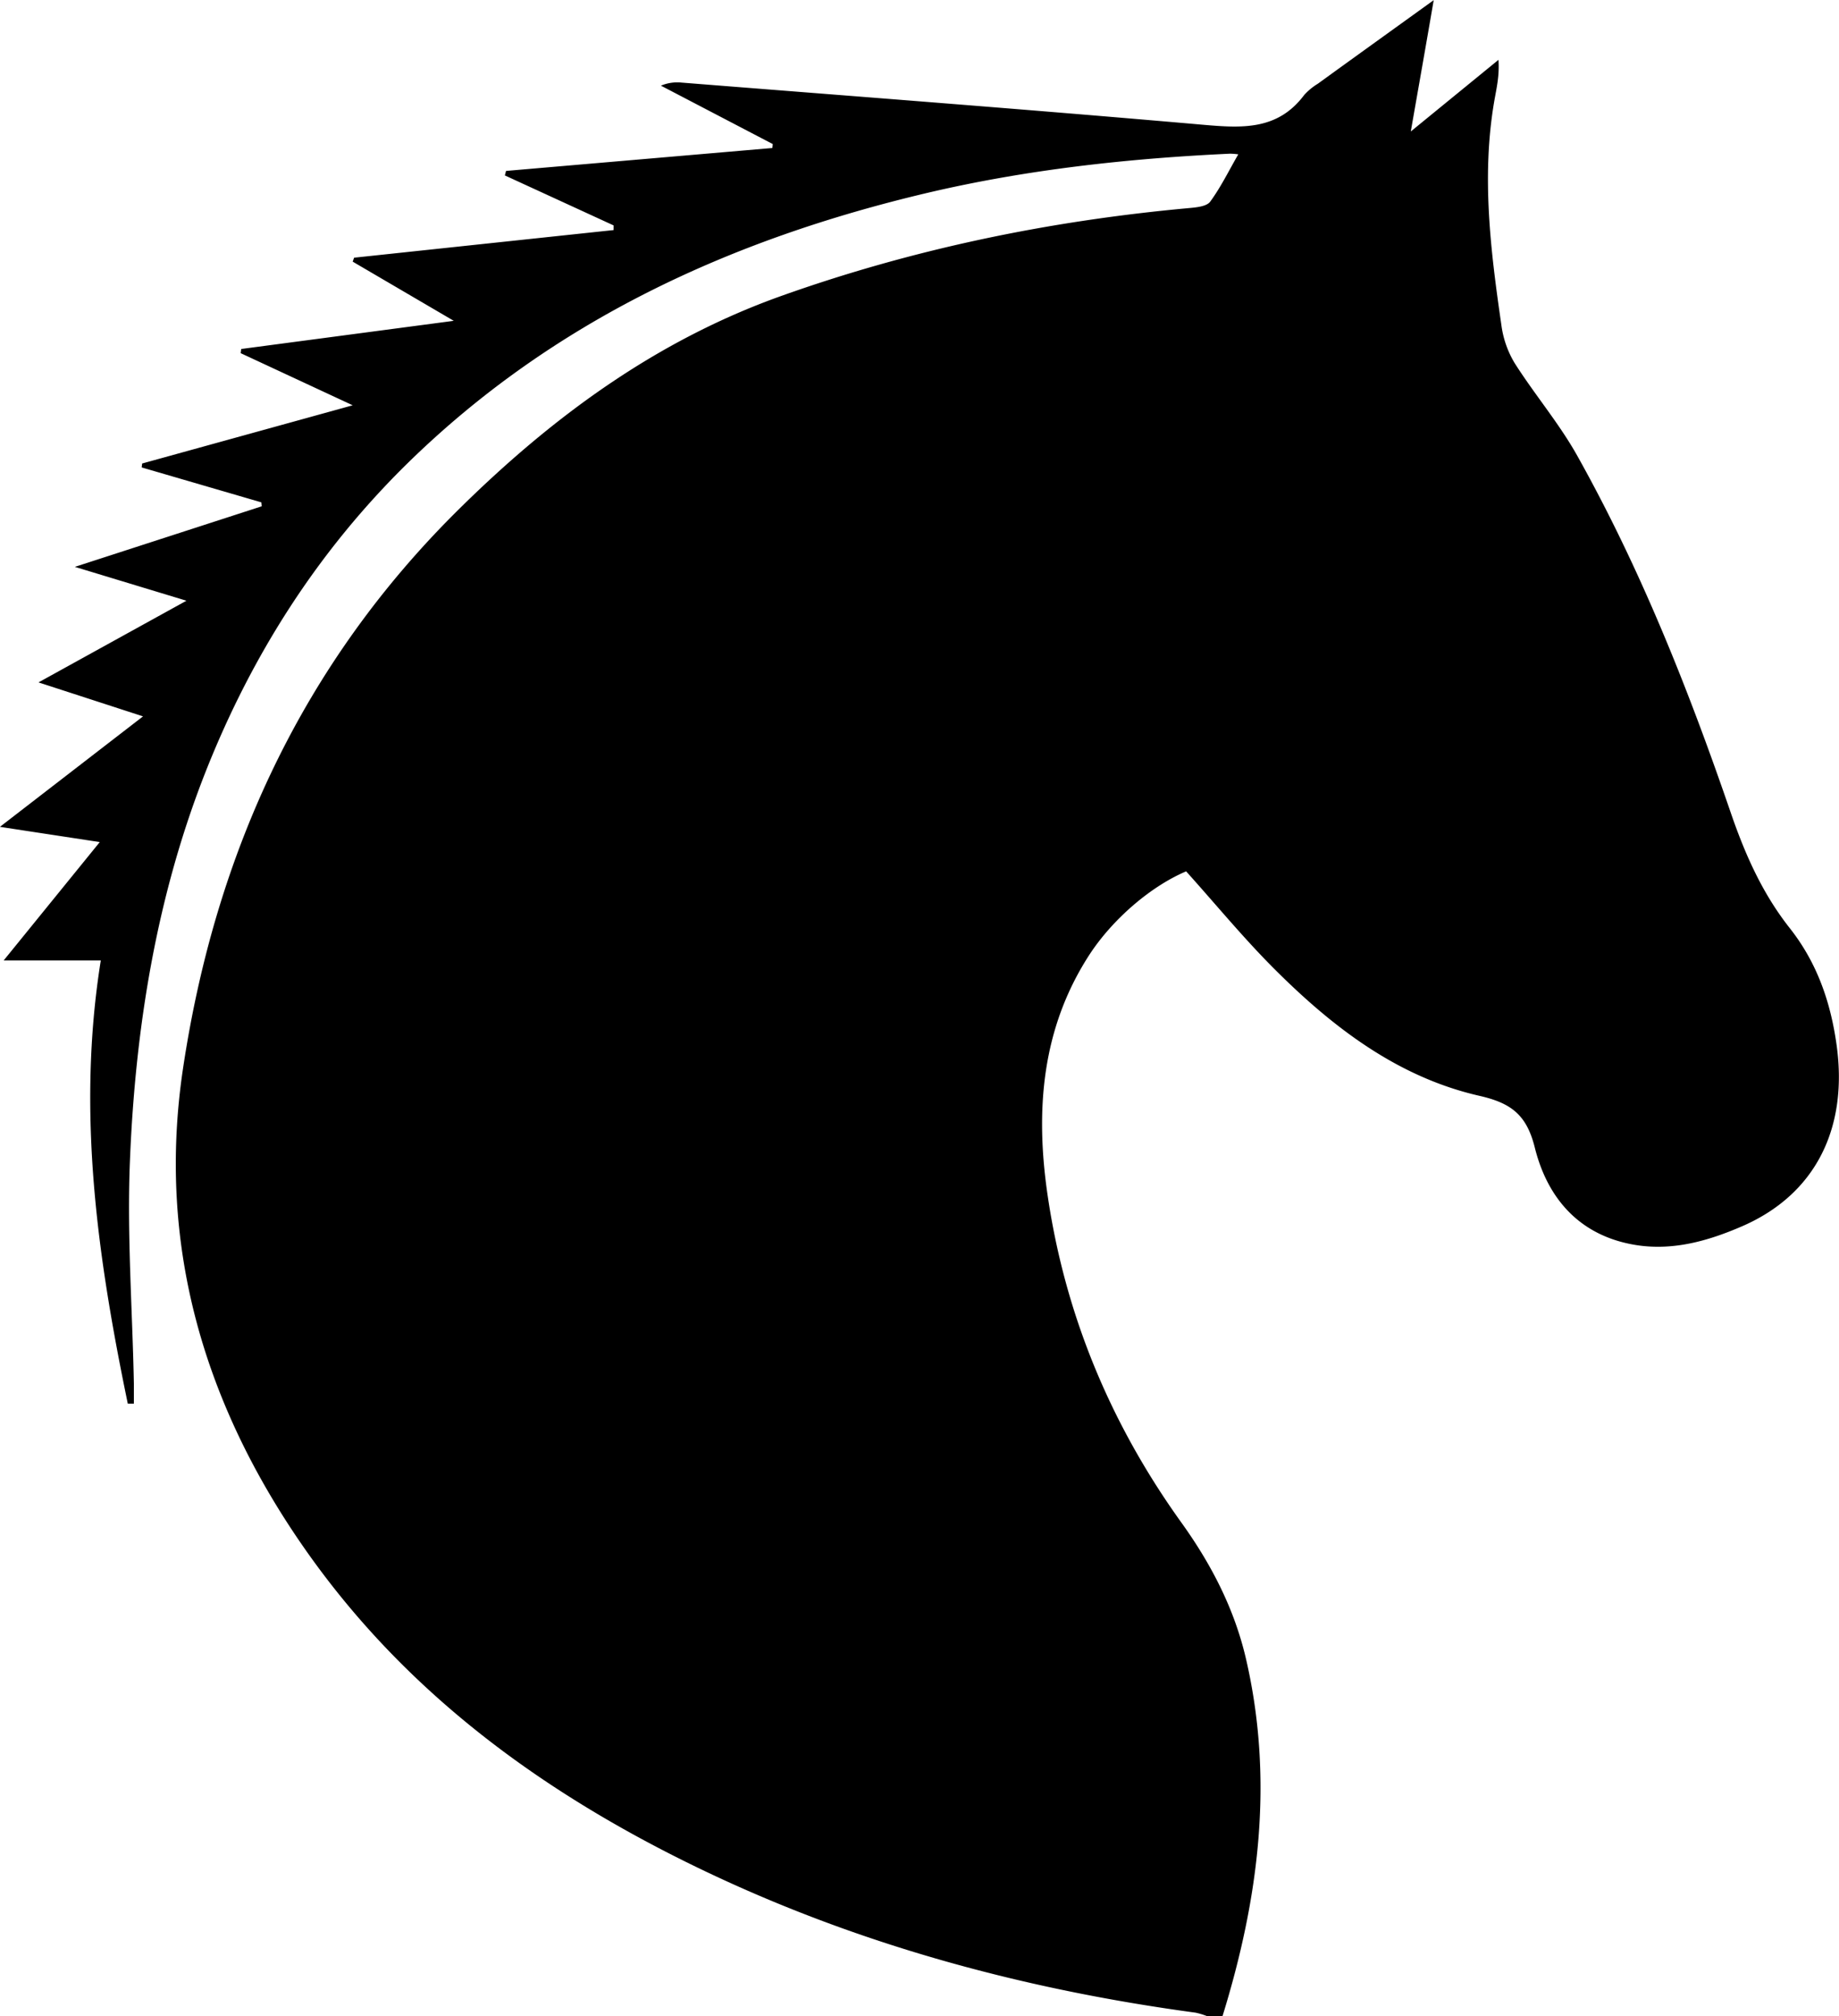 <svg xmlns="http://www.w3.org/2000/svg" width="466.36" height="510.95" viewBox="0 0 466.36 510.95"><path d="M333.1,512h-4a19.14,19.14,0,0,0-2.83-.85c-45-6.08-88.37-18-129.2-38.18C158.71,454,125.2,429.1,100.37,393.6,74.66,356.84,62.79,316.3,69.5,271.73c8.16-54.27,30.14-102.21,69.63-141.31,23.7-23.46,50-42.86,81.75-54.25,33.6-12,68.21-19.15,103.69-22.38,1.88-.17,4.49-.41,5.39-1.62,2.7-3.67,4.72-7.83,7.13-12A16.39,16.39,0,0,0,335,40c-25.84,1.21-51.48,4-76.7,9.92-49.82,11.76-95,32.37-132.08,68.74C103.62,140.88,87,167,75.39,196.2c-12.58,31.7-18,65.14-19.37,99.05-.77,18.78.63,37.65,1,56.47,0,1.7,0,3.4,0,5.1H55.48C47.86,320,42.47,283,48.63,244.47H24l24.37-30-25.32-3.86,36.29-28L32.83,174,70.35,153.3l-28.3-8.58,47.39-15.35-.09-1L59,119.52l.12-1,53.39-14.75L84.11,90.56l.13-1.06,53.9-7.14-25.63-15,.36-1,65.81-7V58.18L151.1,45.51l.3-1.14,67.54-5.81.1-1-28.36-14.8a10.68,10.68,0,0,1,5.19-.78c44,3.49,88.06,6.82,132.06,10.67,9.94.87,19.1,1.53,25.88-7.53a15.57,15.57,0,0,1,3.46-2.85c9.66-7,19.33-13.94,29.38-21.18-2,11.66-3.9,22.36-5.81,33.28l22.23-18.15c.29,4.11-.52,7.28-1.07,10.5-3.26,19-.93,37.88,1.81,56.7A25,25,0,0,0,407.13,93c5.07,8,11.3,15.3,15.91,23.53,16.16,28.84,28.3,59.49,39,90.67,3.62,10.51,8,20.34,14.91,29.09s10.38,18.76,11.89,29.75c2.91,21.21-5.55,37.84-24.05,45.83-8.48,3.67-17.37,6.2-26.71,4.75-14.2-2.22-22.52-11.61-25.79-24.71-2.06-8.26-5.92-11.27-14-13.12-20.6-4.68-37-17.19-51.67-31.79-8-7.94-15.16-16.68-22.75-25.11-8.85,3.73-18.56,12-24.5,21.08-12.24,18.83-13.77,39.69-10.62,61.09,4.46,30.34,16,57.95,33.9,82.86,7.57,10.53,13.43,21.81,16.38,34.49C346.18,452.21,342.3,482.28,333.1,512Z" transform="translate(-23.07 -1.05)"/></svg>